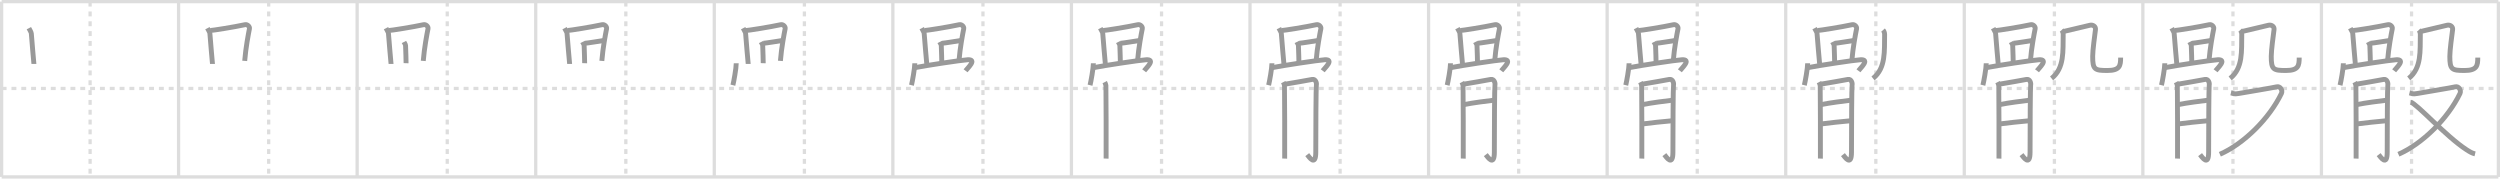 <svg width="1526px" height="109px" viewBox="0 0 1526 109" xmlns="http://www.w3.org/2000/svg" xmlns:xlink="http://www.w3.org/1999/xlink" xml:space="preserve" version="1.1" baseProfile="full">
<line x1="1" y1="1" x2="1525" y2="1" style="stroke:#ddd;stroke-width:2"></line>
<line x1="1" y1="1" x2="1" y2="108" style="stroke:#ddd;stroke-width:2"></line>
<line x1="1" y1="108" x2="1525" y2="108" style="stroke:#ddd;stroke-width:2"></line>
<line x1="1525" y1="1" x2="1525" y2="108" style="stroke:#ddd;stroke-width:2"></line>
<line x1="109" y1="1" x2="109" y2="108" style="stroke:#ddd;stroke-width:2"></line>
<line x1="218" y1="1" x2="218" y2="108" style="stroke:#ddd;stroke-width:2"></line>
<line x1="327" y1="1" x2="327" y2="108" style="stroke:#ddd;stroke-width:2"></line>
<line x1="436" y1="1" x2="436" y2="108" style="stroke:#ddd;stroke-width:2"></line>
<line x1="545" y1="1" x2="545" y2="108" style="stroke:#ddd;stroke-width:2"></line>
<line x1="654" y1="1" x2="654" y2="108" style="stroke:#ddd;stroke-width:2"></line>
<line x1="763" y1="1" x2="763" y2="108" style="stroke:#ddd;stroke-width:2"></line>
<line x1="872" y1="1" x2="872" y2="108" style="stroke:#ddd;stroke-width:2"></line>
<line x1="981" y1="1" x2="981" y2="108" style="stroke:#ddd;stroke-width:2"></line>
<line x1="1090" y1="1" x2="1090" y2="108" style="stroke:#ddd;stroke-width:2"></line>
<line x1="1199" y1="1" x2="1199" y2="108" style="stroke:#ddd;stroke-width:2"></line>
<line x1="1308" y1="1" x2="1308" y2="108" style="stroke:#ddd;stroke-width:2"></line>
<line x1="1417" y1="1" x2="1417" y2="108" style="stroke:#ddd;stroke-width:2"></line>
<line x1="1" y1="54" x2="1525" y2="54" style="stroke:#ddd;stroke-width:2;stroke-dasharray:3 3"></line>
<line x1="55" y1="1" x2="55" y2="108" style="stroke:#ddd;stroke-width:2;stroke-dasharray:3 3"></line>
<line x1="164" y1="1" x2="164" y2="108" style="stroke:#ddd;stroke-width:2;stroke-dasharray:3 3"></line>
<line x1="273" y1="1" x2="273" y2="108" style="stroke:#ddd;stroke-width:2;stroke-dasharray:3 3"></line>
<line x1="382" y1="1" x2="382" y2="108" style="stroke:#ddd;stroke-width:2;stroke-dasharray:3 3"></line>
<line x1="491" y1="1" x2="491" y2="108" style="stroke:#ddd;stroke-width:2;stroke-dasharray:3 3"></line>
<line x1="600" y1="1" x2="600" y2="108" style="stroke:#ddd;stroke-width:2;stroke-dasharray:3 3"></line>
<line x1="709" y1="1" x2="709" y2="108" style="stroke:#ddd;stroke-width:2;stroke-dasharray:3 3"></line>
<line x1="818" y1="1" x2="818" y2="108" style="stroke:#ddd;stroke-width:2;stroke-dasharray:3 3"></line>
<line x1="927" y1="1" x2="927" y2="108" style="stroke:#ddd;stroke-width:2;stroke-dasharray:3 3"></line>
<line x1="1036" y1="1" x2="1036" y2="108" style="stroke:#ddd;stroke-width:2;stroke-dasharray:3 3"></line>
<line x1="1145" y1="1" x2="1145" y2="108" style="stroke:#ddd;stroke-width:2;stroke-dasharray:3 3"></line>
<line x1="1254" y1="1" x2="1254" y2="108" style="stroke:#ddd;stroke-width:2;stroke-dasharray:3 3"></line>
<line x1="1363" y1="1" x2="1363" y2="108" style="stroke:#ddd;stroke-width:2;stroke-dasharray:3 3"></line>
<line x1="1472" y1="1" x2="1472" y2="108" style="stroke:#ddd;stroke-width:2;stroke-dasharray:3 3"></line>
<path d="M17.62,17.2c0.25,0.48,1.46,2.54,1.49,3.17c0.14,2.88,1.59,18.34,1.59,18.66" style="fill:none;stroke:#999;stroke-width:3"></path>

<path d="M126.62,17.2c0.25,0.48,1.46,2.54,1.49,3.17c0.14,2.88,1.59,18.34,1.59,18.66" style="fill:none;stroke:#999;stroke-width:3"></path>
<path d="M128.31,18.63C129.72,18.6,143.0,16.5,149.59,15.06c1.41-0.31,2.91,1.19,2.68,2.39c-0.66,3.41-2.25,11.52-2.91,19.72" style="fill:none;stroke:#999;stroke-width:3"></path>

<path d="M235.62,17.2c0.25,0.48,1.46,2.54,1.49,3.17c0.14,2.88,1.59,18.34,1.59,18.66" style="fill:none;stroke:#999;stroke-width:3"></path>
<path d="M237.31,18.63C238.72,18.6,252.0,16.5,258.59,15.06c1.41-0.31,2.91,1.19,2.68,2.39c-0.66,3.41-2.25,11.52-2.91,19.72" style="fill:none;stroke:#999;stroke-width:3"></path>
<path d="M246.57,25.62c0.25,0.48,0.96,1.54,0.99,2.17c0.15,2.81,0.32,10.48,0.31,10.79" style="fill:none;stroke:#999;stroke-width:3"></path>

<path d="M344.62,17.2c0.25,0.48,1.46,2.54,1.49,3.17c0.14,2.88,1.59,18.34,1.59,18.66" style="fill:none;stroke:#999;stroke-width:3"></path>
<path d="M346.31,18.63C347.72,18.6,361.0,16.5,367.59,15.06c1.41-0.31,2.91,1.19,2.68,2.39c-0.66,3.41-2.25,11.52-2.91,19.72" style="fill:none;stroke:#999;stroke-width:3"></path>
<path d="M355.57,25.62c0.25,0.48,0.96,1.54,0.99,2.17c0.15,2.81,0.32,10.48,0.31,10.79" style="fill:none;stroke:#999;stroke-width:3"></path>
<path d="M356.98,26.41c1.41-0.03,9.95-1.47,11.23-1.64" style="fill:none;stroke:#999;stroke-width:3"></path>

<path d="M453.62,17.2c0.25,0.48,1.46,2.54,1.49,3.17c0.14,2.88,1.59,18.34,1.59,18.66" style="fill:none;stroke:#999;stroke-width:3"></path>
<path d="M455.31,18.63C456.72,18.6,470.0,16.5,476.59,15.06c1.41-0.31,2.91,1.19,2.68,2.39c-0.66,3.41-2.25,11.52-2.91,19.72" style="fill:none;stroke:#999;stroke-width:3"></path>
<path d="M464.57,25.62c0.25,0.48,0.96,1.54,0.99,2.17c0.15,2.81,0.32,10.48,0.31,10.79" style="fill:none;stroke:#999;stroke-width:3"></path>
<path d="M465.98,26.41c1.41-0.03,9.95-1.47,11.23-1.64" style="fill:none;stroke:#999;stroke-width:3"></path>
<path d="M449.4,38.62c-0.02,3.14-1.52,11.31-2.04,13.38" style="fill:none;stroke:#999;stroke-width:3"></path>

<path d="M562.62,17.2c0.25,0.48,1.46,2.54,1.49,3.17c0.14,2.88,1.59,18.34,1.59,18.66" style="fill:none;stroke:#999;stroke-width:3"></path>
<path d="M564.31,18.63C565.72,18.6,579.0,16.5,585.59,15.06c1.41-0.31,2.91,1.19,2.68,2.39c-0.66,3.41-2.25,11.52-2.91,19.72" style="fill:none;stroke:#999;stroke-width:3"></path>
<path d="M573.57,25.62c0.25,0.48,0.96,1.54,0.99,2.17c0.15,2.81,0.32,10.48,0.31,10.79" style="fill:none;stroke:#999;stroke-width:3"></path>
<path d="M574.98,26.41c1.41-0.03,9.95-1.47,11.23-1.64" style="fill:none;stroke:#999;stroke-width:3"></path>
<path d="M558.4,38.62c-0.02,3.14-1.52,11.31-2.04,13.38" style="fill:none;stroke:#999;stroke-width:3"></path>
<path d="M558.69,41.26c5.8-1.18,28.14-4.59,31.94-4.79c5.94-0.32,0.23,4.8-1.25,6.74" style="fill:none;stroke:#999;stroke-width:3"></path>

<path d="M671.62,17.2c0.25,0.48,1.46,2.54,1.49,3.17c0.14,2.88,1.59,18.34,1.59,18.66" style="fill:none;stroke:#999;stroke-width:3"></path>
<path d="M673.31,18.63C674.72,18.6,688.0,16.5,694.59,15.06c1.41-0.31,2.91,1.19,2.68,2.39c-0.66,3.41-2.25,11.52-2.91,19.72" style="fill:none;stroke:#999;stroke-width:3"></path>
<path d="M682.57,25.62c0.25,0.48,0.96,1.54,0.99,2.17c0.15,2.81,0.32,10.48,0.31,10.79" style="fill:none;stroke:#999;stroke-width:3"></path>
<path d="M683.98,26.41c1.41-0.03,9.95-1.47,11.23-1.64" style="fill:none;stroke:#999;stroke-width:3"></path>
<path d="M667.4,38.62c-0.02,3.14-1.52,11.31-2.04,13.38" style="fill:none;stroke:#999;stroke-width:3"></path>
<path d="M667.69,41.26c5.8-1.18,28.14-4.59,31.94-4.79c5.94-0.32,0.23,4.8-1.25,6.74" style="fill:none;stroke:#999;stroke-width:3"></path>
<path d="M674.31,50.12c0.37,0.7,0.62,1.4,0.74,2.1c0.12,0.7,0.18,43.01,0.12,44.58" style="fill:none;stroke:#999;stroke-width:3"></path>

<path d="M780.62,17.2c0.25,0.48,1.46,2.54,1.49,3.17c0.14,2.88,1.59,18.34,1.59,18.66" style="fill:none;stroke:#999;stroke-width:3"></path>
<path d="M782.31,18.63C783.72,18.6,797.0,16.5,803.59,15.06c1.41-0.31,2.91,1.19,2.68,2.39c-0.66,3.41-2.25,11.52-2.91,19.72" style="fill:none;stroke:#999;stroke-width:3"></path>
<path d="M791.57,25.62c0.25,0.48,0.96,1.54,0.99,2.17c0.15,2.81,0.32,10.48,0.31,10.79" style="fill:none;stroke:#999;stroke-width:3"></path>
<path d="M792.98,26.41c1.41-0.03,9.95-1.47,11.23-1.64" style="fill:none;stroke:#999;stroke-width:3"></path>
<path d="M776.4,38.62c-0.02,3.14-1.52,11.31-2.04,13.38" style="fill:none;stroke:#999;stroke-width:3"></path>
<path d="M776.69,41.26c5.8-1.18,28.14-4.59,31.94-4.79c5.94-0.32,0.23,4.8-1.25,6.74" style="fill:none;stroke:#999;stroke-width:3"></path>
<path d="M783.31,50.12c0.37,0.7,0.62,1.4,0.74,2.1c0.12,0.7,0.18,43.01,0.12,44.58" style="fill:none;stroke:#999;stroke-width:3"></path>
<path d="M784.79,51.32c1.49-0.17,15.14-2.65,16.25-2.85c1.98-0.35,2.73,2.27,2.48,3.32c-0.24,1.01-0.37,26.87-0.37,41.04c0,9.09-3.98,3.15-5.22,1.57" style="fill:none;stroke:#999;stroke-width:3"></path>

<path d="M889.62,17.2c0.25,0.48,1.46,2.54,1.49,3.17c0.14,2.88,1.59,18.34,1.59,18.66" style="fill:none;stroke:#999;stroke-width:3"></path>
<path d="M891.31,18.63C892.72,18.6,906.0,16.5,912.59,15.06c1.41-0.31,2.91,1.19,2.68,2.39c-0.66,3.41-2.25,11.52-2.91,19.72" style="fill:none;stroke:#999;stroke-width:3"></path>
<path d="M900.57,25.62c0.25,0.48,0.96,1.54,0.99,2.17c0.15,2.81,0.32,10.48,0.31,10.79" style="fill:none;stroke:#999;stroke-width:3"></path>
<path d="M901.98,26.41c1.41-0.03,9.95-1.47,11.23-1.64" style="fill:none;stroke:#999;stroke-width:3"></path>
<path d="M885.4,38.62c-0.02,3.14-1.52,11.31-2.04,13.38" style="fill:none;stroke:#999;stroke-width:3"></path>
<path d="M885.69,41.26c5.8-1.18,28.14-4.59,31.94-4.79c5.94-0.32,0.23,4.8-1.25,6.74" style="fill:none;stroke:#999;stroke-width:3"></path>
<path d="M892.31,50.12c0.37,0.7,0.62,1.4,0.74,2.1c0.12,0.7,0.18,43.01,0.12,44.58" style="fill:none;stroke:#999;stroke-width:3"></path>
<path d="M893.79,51.32c1.49-0.17,15.14-2.65,16.25-2.85c1.98-0.35,2.73,2.27,2.48,3.32c-0.24,1.01-0.37,26.87-0.37,41.04c0,9.09-3.98,3.15-5.22,1.57" style="fill:none;stroke:#999;stroke-width:3"></path>
<path d="M893.79,63.81c5.08-1.05,13.73-2.14,18.2-2.67" style="fill:none;stroke:#999;stroke-width:3"></path>

<path d="M998.62,17.2c0.25,0.48,1.46,2.54,1.49,3.17c0.14,2.88,1.59,18.34,1.59,18.66" style="fill:none;stroke:#999;stroke-width:3"></path>
<path d="M1000.31,18.63C1001.72,18.6,1015.0,16.5,1021.59,15.06c1.41-0.31,2.91,1.19,2.68,2.39c-0.66,3.41-2.25,11.52-2.91,19.72" style="fill:none;stroke:#999;stroke-width:3"></path>
<path d="M1009.57,25.62c0.25,0.48,0.96,1.54,0.99,2.17c0.15,2.81,0.32,10.48,0.31,10.79" style="fill:none;stroke:#999;stroke-width:3"></path>
<path d="M1010.98,26.41c1.41-0.03,9.95-1.47,11.23-1.64" style="fill:none;stroke:#999;stroke-width:3"></path>
<path d="M994.4,38.62c-0.02,3.14-1.52,11.31-2.04,13.38" style="fill:none;stroke:#999;stroke-width:3"></path>
<path d="M994.69,41.26c5.8-1.18,28.14-4.59,31.94-4.79c5.94-0.32,0.23,4.8-1.25,6.74" style="fill:none;stroke:#999;stroke-width:3"></path>
<path d="M1001.31,50.12c0.37,0.7,0.62,1.4,0.74,2.1c0.12,0.7,0.18,43.01,0.12,44.58" style="fill:none;stroke:#999;stroke-width:3"></path>
<path d="M1002.79,51.32c1.49-0.17,15.14-2.65,16.25-2.85c1.98-0.35,2.73,2.27,2.48,3.32c-0.24,1.01-0.37,26.87-0.37,41.04c0,9.09-3.98,3.15-5.22,1.57" style="fill:none;stroke:#999;stroke-width:3"></path>
<path d="M1002.79,63.81c5.08-1.05,13.73-2.14,18.2-2.67" style="fill:none;stroke:#999;stroke-width:3"></path>
<path d="M1002.49,75.67c3.97-0.53,13.67-1.62,18.26-1.97" style="fill:none;stroke:#999;stroke-width:3"></path>

<path d="M1107.62,17.2c0.25,0.48,1.46,2.54,1.49,3.17c0.14,2.88,1.59,18.34,1.59,18.66" style="fill:none;stroke:#999;stroke-width:3"></path>
<path d="M1109.31,18.63C1110.72,18.6,1124.0,16.5,1130.59,15.06c1.41-0.31,2.91,1.19,2.68,2.39c-0.66,3.41-2.25,11.52-2.91,19.72" style="fill:none;stroke:#999;stroke-width:3"></path>
<path d="M1118.57,25.62c0.25,0.48,0.96,1.54,0.99,2.17c0.15,2.81,0.32,10.48,0.31,10.79" style="fill:none;stroke:#999;stroke-width:3"></path>
<path d="M1119.98,26.41c1.41-0.03,9.95-1.47,11.23-1.64" style="fill:none;stroke:#999;stroke-width:3"></path>
<path d="M1103.4,38.62c-0.02,3.14-1.52,11.31-2.04,13.38" style="fill:none;stroke:#999;stroke-width:3"></path>
<path d="M1103.69,41.26c5.8-1.18,28.14-4.59,31.94-4.79c5.94-0.32,0.23,4.8-1.25,6.74" style="fill:none;stroke:#999;stroke-width:3"></path>
<path d="M1110.31,50.12c0.37,0.7,0.62,1.4,0.74,2.1c0.12,0.7,0.18,43.01,0.12,44.58" style="fill:none;stroke:#999;stroke-width:3"></path>
<path d="M1111.79,51.32c1.49-0.17,15.14-2.65,16.25-2.85c1.98-0.35,2.73,2.27,2.48,3.32c-0.24,1.01-0.37,26.87-0.37,41.04c0,9.09-3.98,3.15-5.22,1.57" style="fill:none;stroke:#999;stroke-width:3"></path>
<path d="M1111.79,63.81c5.08-1.05,13.73-2.14,18.2-2.67" style="fill:none;stroke:#999;stroke-width:3"></path>
<path d="M1111.49,75.67c3.97-0.53,13.67-1.62,18.26-1.97" style="fill:none;stroke:#999;stroke-width:3"></path>
<path d="M1149.42,18.35c0.58,0.65,0.98,1.73,0.95,2.7c-0.21,10.04,0.88,20.45-7.09,26.81" style="fill:none;stroke:#999;stroke-width:3"></path>

<path d="M1216.62,17.2c0.25,0.48,1.46,2.54,1.49,3.17c0.14,2.88,1.59,18.34,1.59,18.66" style="fill:none;stroke:#999;stroke-width:3"></path>
<path d="M1218.31,18.63C1219.72,18.6,1233.0,16.5,1239.59,15.06c1.41-0.31,2.91,1.19,2.68,2.39c-0.66,3.41-2.25,11.52-2.91,19.72" style="fill:none;stroke:#999;stroke-width:3"></path>
<path d="M1227.57,25.62c0.25,0.48,0.96,1.54,0.99,2.17c0.15,2.81,0.32,10.48,0.31,10.79" style="fill:none;stroke:#999;stroke-width:3"></path>
<path d="M1228.98,26.41c1.41-0.03,9.95-1.47,11.23-1.64" style="fill:none;stroke:#999;stroke-width:3"></path>
<path d="M1212.4,38.62c-0.02,3.14-1.52,11.31-2.04,13.38" style="fill:none;stroke:#999;stroke-width:3"></path>
<path d="M1212.69,41.26c5.8-1.18,28.14-4.59,31.94-4.79c5.94-0.32,0.23,4.8-1.25,6.74" style="fill:none;stroke:#999;stroke-width:3"></path>
<path d="M1219.31,50.12c0.37,0.7,0.62,1.4,0.74,2.1c0.12,0.7,0.18,43.01,0.12,44.58" style="fill:none;stroke:#999;stroke-width:3"></path>
<path d="M1220.79,51.32c1.49-0.17,15.14-2.65,16.25-2.85c1.98-0.35,2.73,2.27,2.48,3.32c-0.24,1.01-0.37,26.87-0.37,41.04c0,9.09-3.98,3.15-5.22,1.57" style="fill:none;stroke:#999;stroke-width:3"></path>
<path d="M1220.79,63.81c5.08-1.05,13.73-2.14,18.2-2.67" style="fill:none;stroke:#999;stroke-width:3"></path>
<path d="M1220.49,75.67c3.97-0.53,13.67-1.62,18.26-1.97" style="fill:none;stroke:#999;stroke-width:3"></path>
<path d="M1258.42,18.35c0.58,0.65,0.98,1.73,0.95,2.7c-0.21,10.04,0.88,20.45-7.09,26.81" style="fill:none;stroke:#999;stroke-width:3"></path>
<path d="M1259.35,19.28C1265.0,18,1274.1,15.75,1275.75,15.39c1.75-0.39,3.57,0.77,3.33,2.62c-0.48,3.62-1.71,12.75-1.71,16.37c0,8.12,1.19,8.64,9.03,8.64c7.6,0,8.03-3.01,8.03-7.86" style="fill:none;stroke:#999;stroke-width:3"></path>

<path d="M1325.62,17.2c0.25,0.48,1.46,2.54,1.49,3.17c0.14,2.88,1.59,18.34,1.59,18.66" style="fill:none;stroke:#999;stroke-width:3"></path>
<path d="M1327.31,18.63C1328.72,18.6,1342.0,16.5,1348.59,15.06c1.41-0.31,2.91,1.19,2.68,2.39c-0.66,3.41-2.25,11.52-2.91,19.72" style="fill:none;stroke:#999;stroke-width:3"></path>
<path d="M1336.57,25.62c0.25,0.48,0.96,1.54,0.99,2.17c0.15,2.81,0.32,10.48,0.31,10.79" style="fill:none;stroke:#999;stroke-width:3"></path>
<path d="M1337.98,26.41c1.41-0.03,9.95-1.47,11.23-1.64" style="fill:none;stroke:#999;stroke-width:3"></path>
<path d="M1321.4,38.62c-0.02,3.14-1.52,11.31-2.04,13.38" style="fill:none;stroke:#999;stroke-width:3"></path>
<path d="M1321.69,41.26c5.8-1.18,28.14-4.59,31.94-4.79c5.94-0.32,0.23,4.8-1.25,6.74" style="fill:none;stroke:#999;stroke-width:3"></path>
<path d="M1328.31,50.12c0.37,0.7,0.62,1.4,0.74,2.1c0.12,0.7,0.18,43.01,0.12,44.58" style="fill:none;stroke:#999;stroke-width:3"></path>
<path d="M1329.79,51.32c1.49-0.17,15.14-2.65,16.25-2.85c1.98-0.35,2.73,2.27,2.48,3.32c-0.24,1.01-0.37,26.87-0.37,41.04c0,9.09-3.98,3.15-5.22,1.57" style="fill:none;stroke:#999;stroke-width:3"></path>
<path d="M1329.79,63.81c5.08-1.05,13.73-2.14,18.2-2.67" style="fill:none;stroke:#999;stroke-width:3"></path>
<path d="M1329.49,75.67c3.97-0.53,13.67-1.62,18.26-1.97" style="fill:none;stroke:#999;stroke-width:3"></path>
<path d="M1367.42,18.35c0.58,0.65,0.98,1.73,0.95,2.7c-0.21,10.04,0.88,20.45-7.09,26.81" style="fill:none;stroke:#999;stroke-width:3"></path>
<path d="M1368.35,19.28C1374.0,18,1383.1,15.75,1384.75,15.39c1.75-0.39,3.57,0.77,3.33,2.62c-0.48,3.62-1.71,12.75-1.71,16.37c0,8.12,1.19,8.64,9.03,8.64c7.6,0,8.03-3.01,8.03-7.86" style="fill:none;stroke:#999;stroke-width:3"></path>
<path d="M1361.75,56.69c1.53,0.37,1.72,0.92,4.79,0.37c3.06-0.55,21.07-3.52,23.17-4.07c2.1-0.55,3.8,2.14,2.87,4.06C1385.25,72.25,1369.75,87.75,1355.0,94.17" style="fill:none;stroke:#999;stroke-width:3"></path>

<path d="M1434.62,17.2c0.25,0.48,1.46,2.54,1.49,3.17c0.14,2.88,1.59,18.34,1.59,18.66" style="fill:none;stroke:#999;stroke-width:3"></path>
<path d="M1436.31,18.63C1437.72,18.6,1451.0,16.5,1457.59,15.06c1.41-0.31,2.91,1.19,2.68,2.39c-0.66,3.41-2.25,11.52-2.91,19.72" style="fill:none;stroke:#999;stroke-width:3"></path>
<path d="M1445.57,25.62c0.25,0.48,0.96,1.54,0.99,2.17c0.15,2.81,0.32,10.48,0.31,10.79" style="fill:none;stroke:#999;stroke-width:3"></path>
<path d="M1446.98,26.41c1.41-0.03,9.95-1.47,11.23-1.64" style="fill:none;stroke:#999;stroke-width:3"></path>
<path d="M1430.4,38.62c-0.02,3.14-1.52,11.31-2.04,13.38" style="fill:none;stroke:#999;stroke-width:3"></path>
<path d="M1430.69,41.26c5.8-1.18,28.14-4.59,31.94-4.79c5.94-0.32,0.23,4.8-1.25,6.74" style="fill:none;stroke:#999;stroke-width:3"></path>
<path d="M1437.31,50.12c0.37,0.7,0.62,1.4,0.74,2.1c0.12,0.7,0.18,43.01,0.12,44.58" style="fill:none;stroke:#999;stroke-width:3"></path>
<path d="M1438.79,51.32c1.49-0.17,15.14-2.65,16.25-2.85c1.98-0.35,2.73,2.27,2.48,3.32c-0.24,1.01-0.37,26.87-0.37,41.04c0,9.09-3.98,3.15-5.22,1.57" style="fill:none;stroke:#999;stroke-width:3"></path>
<path d="M1438.79,63.81c5.08-1.05,13.73-2.14,18.2-2.67" style="fill:none;stroke:#999;stroke-width:3"></path>
<path d="M1438.49,75.67c3.97-0.53,13.67-1.62,18.26-1.97" style="fill:none;stroke:#999;stroke-width:3"></path>
<path d="M1476.42,18.35c0.58,0.65,0.98,1.73,0.95,2.7c-0.21,10.04,0.88,20.45-7.09,26.81" style="fill:none;stroke:#999;stroke-width:3"></path>
<path d="M1477.35,19.28C1483.0,18,1492.1,15.75,1493.75,15.39c1.75-0.39,3.57,0.77,3.33,2.62c-0.48,3.62-1.71,12.75-1.71,16.37c0,8.12,1.19,8.64,9.03,8.64c7.6,0,8.03-3.01,8.03-7.86" style="fill:none;stroke:#999;stroke-width:3"></path>
<path d="M1470.75,56.69c1.53,0.37,1.72,0.92,4.79,0.37c3.06-0.55,21.07-3.52,23.17-4.07c2.1-0.55,3.8,2.14,2.87,4.06C1494.25,72.25,1478.75,87.75,1464.0,94.17" style="fill:none;stroke:#999;stroke-width:3"></path>
<path d="M1471.48,62.4c3.64,0.75,21.4,20.77,34.06,28.97c1.97,1.28,3.41,2.13,5.24,2.56" style="fill:none;stroke:#999;stroke-width:3"></path>

</svg>